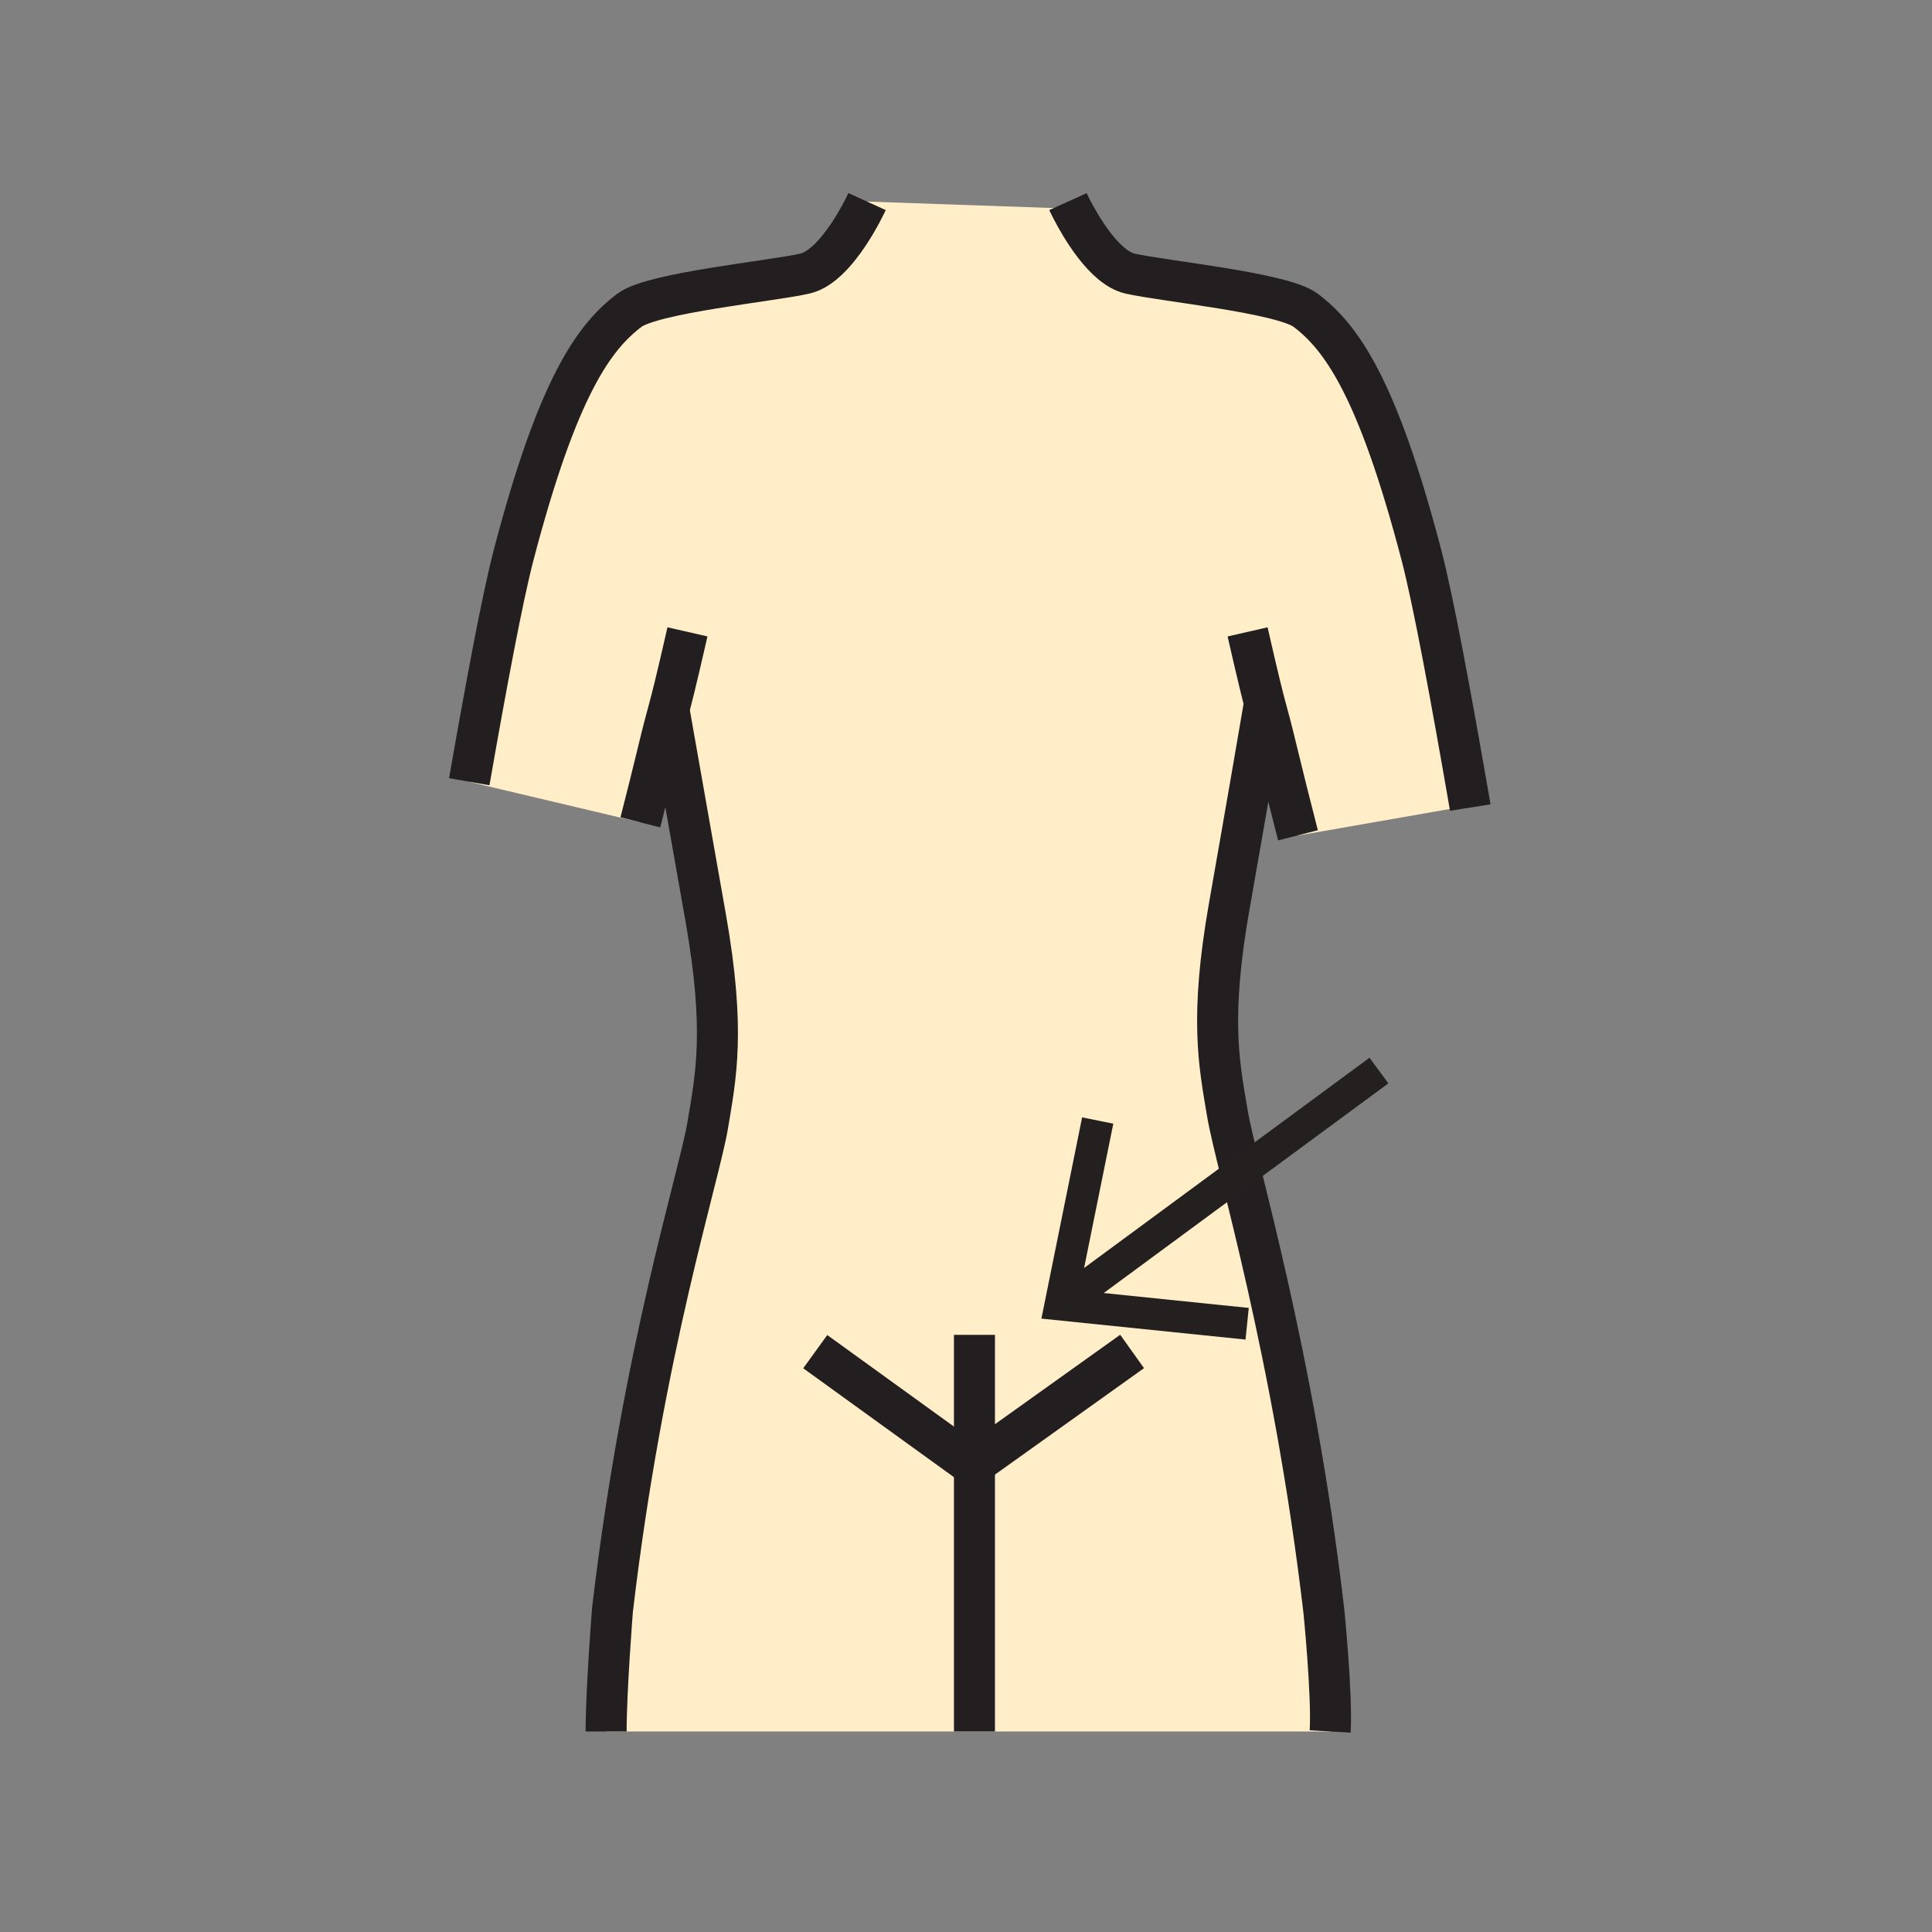 <?xml version="1.0" encoding="iso-8859-1"?>
<!-- Generator: Adobe Illustrator 12.0.1, SVG Export Plug-In . SVG Version: 6.00 Build 51448)  -->
<!DOCTYPE svg PUBLIC "-//W3C//DTD SVG 1.1//EN" "http://www.w3.org/Graphics/SVG/1.1/DTD/svg11.dtd">
<svg  version="1.1" id="Layer_1" xmlns="http://www.w3.org/2000/svg" xmlns:xlink="http://www.w3.org/1999/xlink" width="850.394" height="850.394"
	 viewBox="0 0 850.394 850.394" style="overflow:visible;enable-background:new 0 0 850.394 850.394;" xml:space="preserve">
<rect x="0" y="0" width="850.394" height="850.394" fill="#808080" stroke="none"/>
<g id="XMLID_3_">
	<g>
		<path style="fill:#FFEEC8;" d="M557.01,310.98l-0.72,0.2c0,0-7.15,41.98-15.19,87.54c-8.76,49.65-4.47,69.68-0.89,91.12
			c3.83,22.97,29.1,104.851,42.5,219.2c0,0,3.71,36.88,2.78,53.09H428.92H266.79c0-18.06,2.78-53.31,2.78-53.31
			c13.4-114.34,38.12-190.65,41.96-213.62c3.57-21.45,7.86-41.48-0.89-91.13c-8.04-45.55-16.09-91.11-16.09-91.11l-0.33-0.09
			c-1.14,4.21-2.27,8.31-5.03,19.74c-1.85,7.71-4.39,17.84-7.33,29.36l-75.32-17.84l0.01-0.04c7.59-43.45,14.72-81.39,19.5-99.67
			c19.45-74.34,35.46-96.07,50.99-107.85c10.22-7.75,62.96-12.84,77.32-16.17c14.39-3.32,27.29-31.67,27.29-31.67l89.95,3.12
			c3.83,7.45,14.341,25.91,25.771,28.56c14.36,3.33,67.11,8.41,77.33,16.16c15.53,11.78,31.53,33.52,50.979,107.85
			c5.17,19.73,13.061,62.36,21.32,110.11l-75.66,13.24l-0.02-0.1c-3.551-13.87-6.62-26.1-8.78-35.05
			C559.39,319.51,558.36,316.04,557.01,310.98z"/>
	</g>
	<g>
		<path style="fill:none;stroke:#231F20;stroke-width:18.053;" d="M381.65,88.73c0,0-12.9,28.35-27.29,31.67
			c-14.36,3.33-67.1,8.42-77.32,16.17c-15.53,11.78-31.54,33.51-50.99,107.85c-4.78,18.28-11.91,56.22-19.5,99.67"/>
		<path style="fill:none;stroke:#231F20;stroke-width:18.053;" d="M302.6,278.12c-5.35,23.38-6.87,29.16-8.38,34.75
			c-1.14,4.21-2.27,8.31-5.03,19.74c-1.85,7.71-4.39,17.84-7.33,29.36"/>
		<path style="fill:none;stroke:#231F20;stroke-width:18.053;" d="M294.55,312.96c0,0,8.05,45.56,16.09,91.11
			c8.75,49.65,4.46,69.68,0.89,91.13c-3.84,22.97-28.56,99.28-41.96,213.62c0,0-2.78,35.25-2.78,53.31"/>
		<path style="fill:none;stroke:#231F20;stroke-width:18.053;" d="M470.08,88.74c0,0,0.54,1.19,1.52,3.11
			c3.83,7.45,14.341,25.91,25.771,28.56c14.36,3.33,67.11,8.41,77.33,16.16c15.53,11.78,31.53,33.52,50.979,107.85
			c5.17,19.73,13.061,62.36,21.32,110.11c0.05,0.31,0.11,0.61,0.16,0.92"/>
		<path style="fill:none;stroke:#231F20;stroke-width:18.053;" d="M549.14,278.13c4.75,20.78,6.48,27.66,7.87,32.85
			c1.351,5.06,2.38,8.53,5.53,21.64c2.16,8.95,5.229,21.18,8.78,35.05"/>
		<path style="fill:none;stroke:#231F20;stroke-width:18.053;" d="M556.29,311.18c0,0-7.15,41.98-15.19,87.54
			c-8.76,49.65-4.47,69.68-0.89,91.12c3.83,22.97,29.1,104.851,42.5,219.2c0,0,3.71,36.88,2.78,53.09"/>
		<polyline style="fill:none;stroke:#231F20;stroke-width:18.053;" points="498.31,594.86 428.92,644.42 428.11,645 358.84,594.95 
					"/>
		<polyline style="fill:none;stroke:#231F20;stroke-width:18.053;" points="428.92,587.55 428.92,644.42 428.92,762.13 		"/>
	</g>
</g>
<rect style="fill:none;" width="850.394" height="850.394"/>
<line style="fill:none;stroke:#23201F;stroke-width:14;" x1="606.956" y1="471.216" x2="467.829" y2="573.698"/>
<polyline style="fill:none;stroke:#23201F;stroke-width:14;" points="548.947,582.662 466.776,574.229 483.17,493.211 "/>
</svg>
